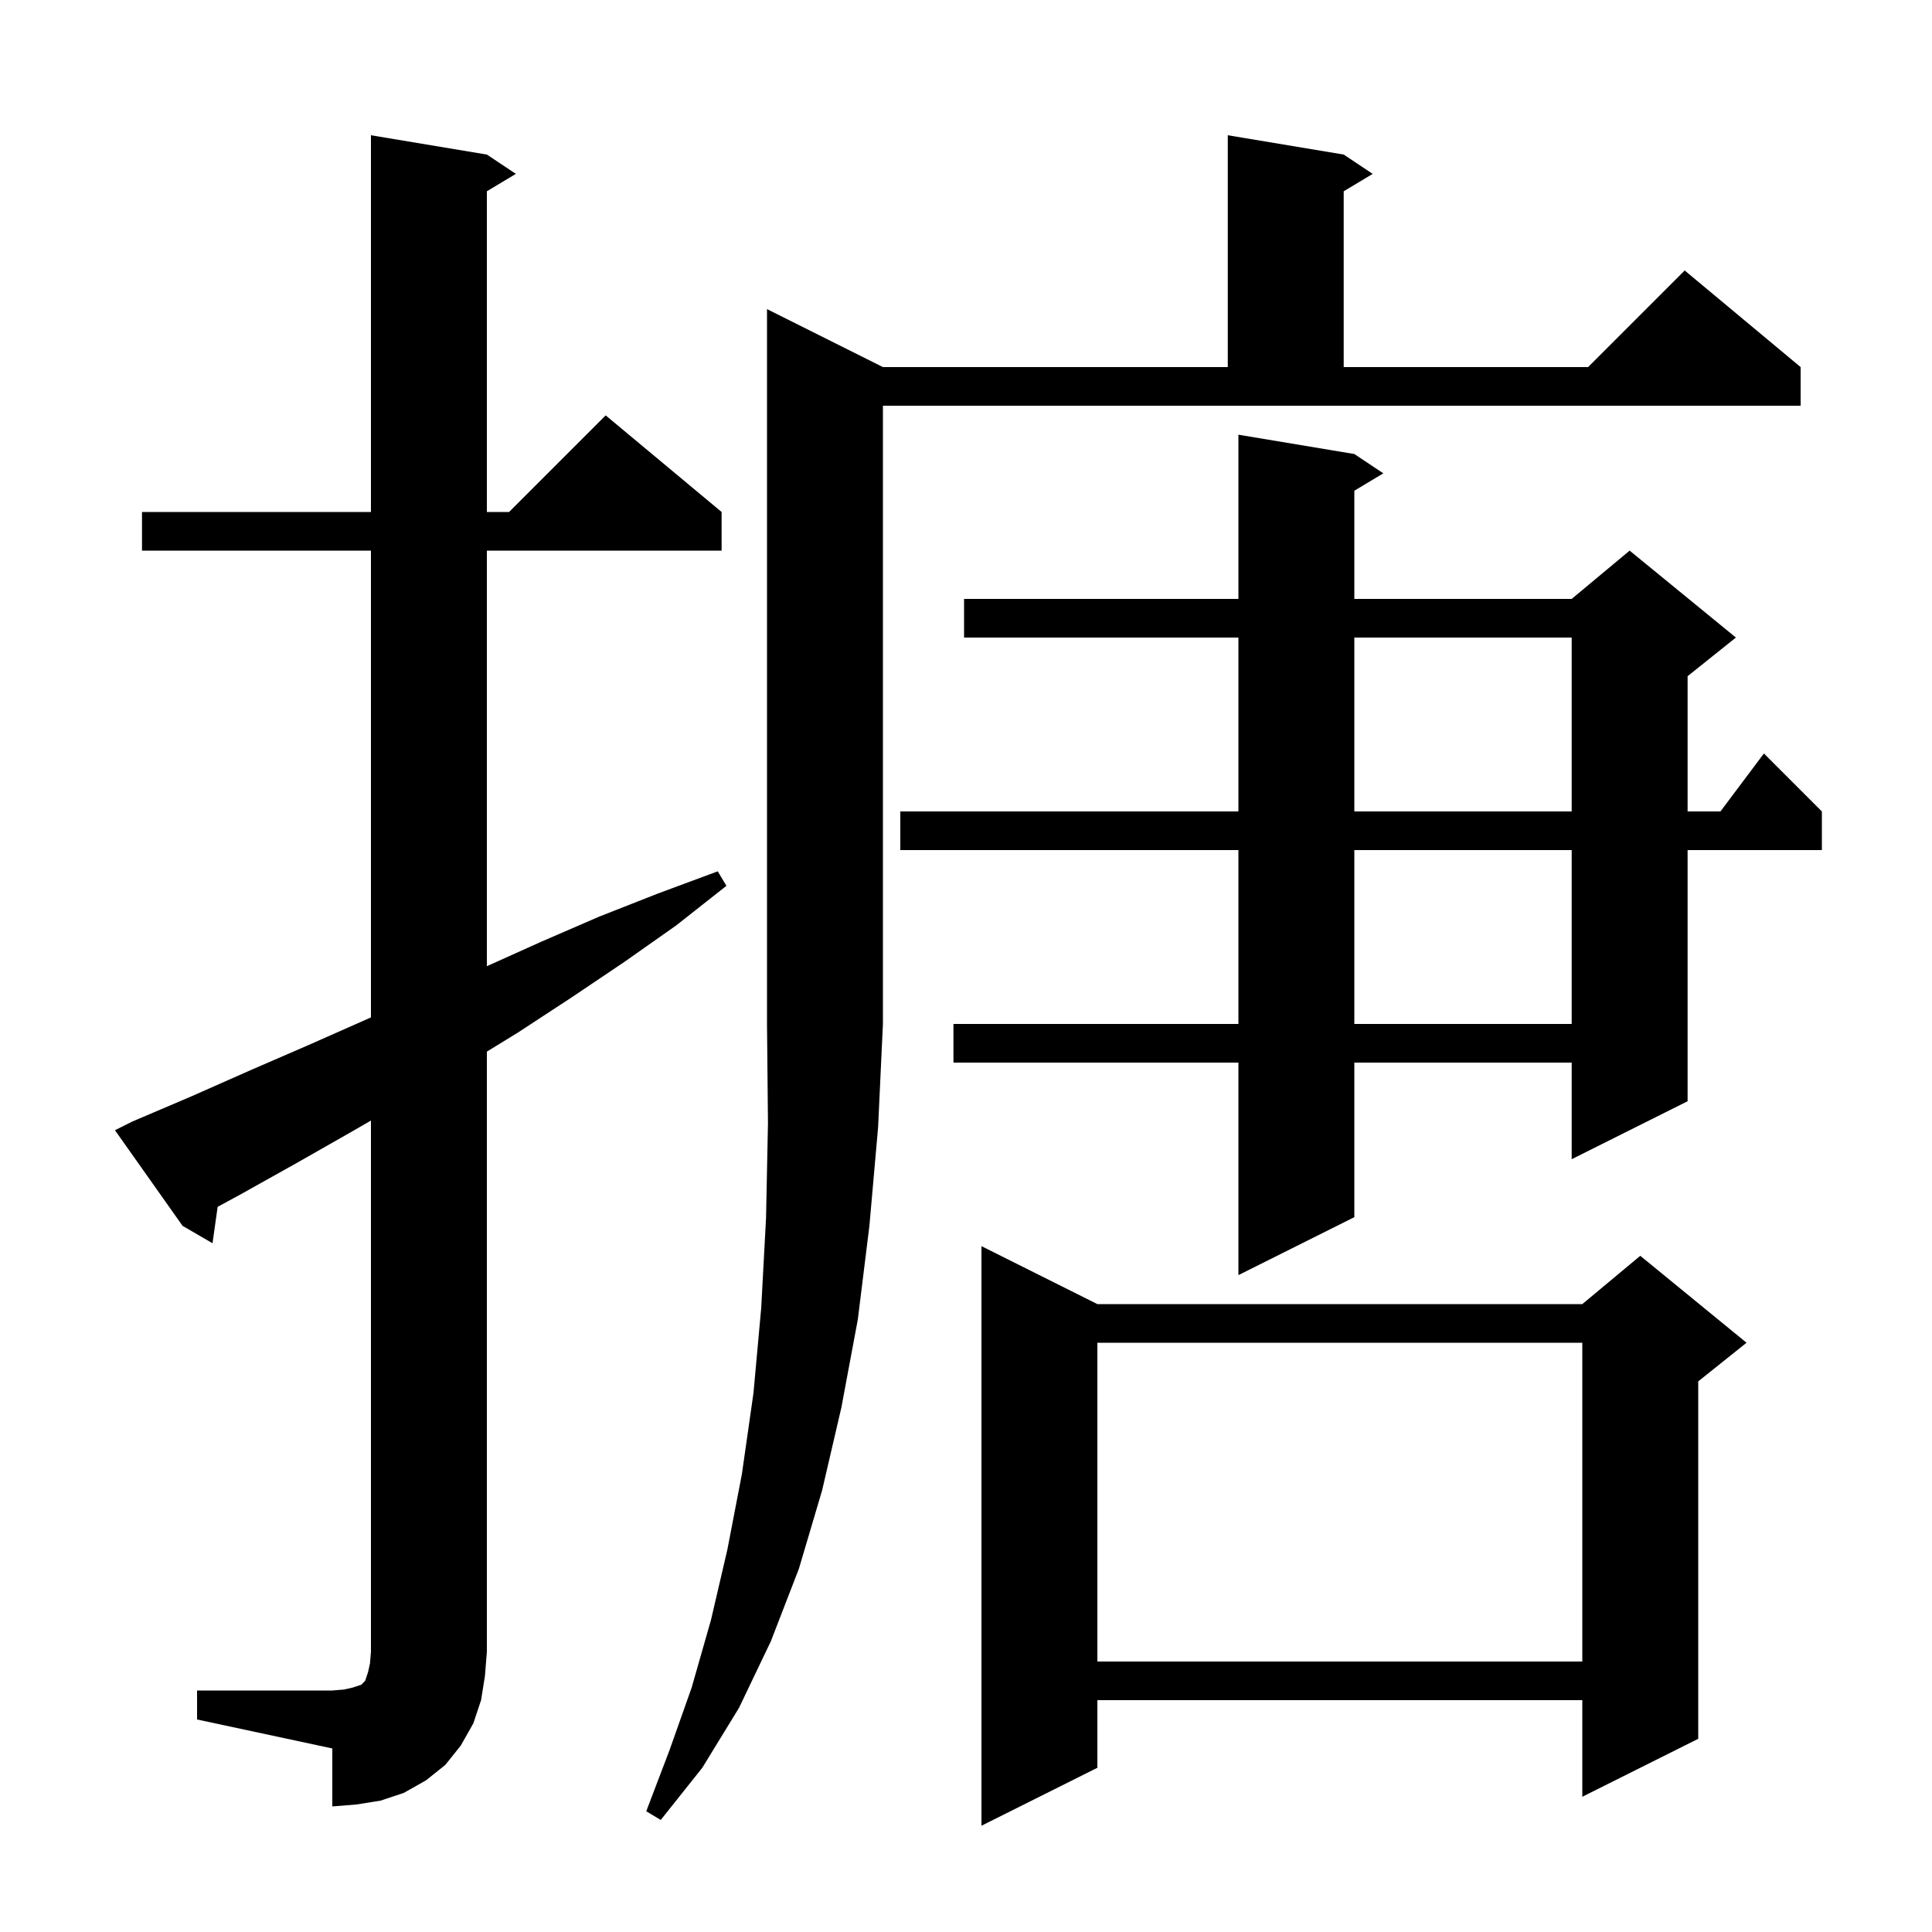 <svg xmlns="http://www.w3.org/2000/svg" xmlns:xlink="http://www.w3.org/1999/xlink" version="1.1" baseProfile="full" viewBox="0 0 200 200" width="200" height="200">
<g fill="black">
<path d="M 113.6 135.0 L 163.8 135.0 L 169.8 130.0 L 180.8 139.0 L 175.8 143.0 L 175.8 180.0 L 163.8 186.0 L 163.8 176.0 L 113.6 176.0 L 113.6 183.0 L 101.6 189.0 L 101.6 129.0 Z M 91.4 38.0 L 127.1 38.0 L 127.1 14.0 L 139.1 16.0 L 142.1 18.0 L 139.1 19.8 L 139.1 38.0 L 164.4 38.0 L 174.4 28.0 L 186.4 38.0 L 186.4 42.0 L 91.4 42.0 L 91.4 106.0 L 90.9 116.7 L 90.0 126.9 L 88.8 136.6 L 87.1 145.7 L 85.1 154.3 L 82.7 162.4 L 79.8 169.9 L 76.5 176.8 L 72.7 183.0 L 68.4 188.4 L 66.9 187.5 L 69.3 181.2 L 71.6 174.7 L 73.6 167.7 L 75.3 160.4 L 76.8 152.6 L 78.0 144.2 L 78.8 135.4 L 79.3 126.1 L 79.5 116.3 L 79.4 106.0 L 79.4 32.0 Z M 20.4 175.0 L 34.4 175.0 L 35.6 174.9 L 36.5 174.7 L 37.4 174.4 L 37.8 174.0 L 38.1 173.1 L 38.3 172.2 L 38.4 171.0 L 38.4 116.0 L 36.5 117.1 L 30.7 120.4 L 24.8 123.7 L 22.531 124.931 L 22.0 128.7 L 18.9 126.9 L 11.9 117.0 L 13.7 116.1 L 19.8 113.5 L 25.9 110.8 L 31.9 108.2 L 38.0 105.5 L 38.4 105.32 L 38.4 57.0 L 14.7 57.0 L 14.7 53.0 L 38.4 53.0 L 38.4 14.0 L 50.4 16.0 L 53.4 18.0 L 50.4 19.8 L 50.4 53.0 L 52.7 53.0 L 62.7 43.0 L 74.7 53.0 L 74.7 57.0 L 50.4 57.0 L 50.4 100.02 L 56.0 97.5 L 62.0 94.9 L 68.1 92.5 L 74.3 90.2 L 75.2 91.7 L 70.0 95.8 L 64.6 99.6 L 59.1 103.3 L 53.6 106.9 L 50.4 108.865 L 50.4 171.0 L 50.2 173.5 L 49.8 176.0 L 49.0 178.4 L 47.7 180.7 L 46.1 182.7 L 44.1 184.3 L 41.8 185.6 L 39.4 186.4 L 36.9 186.8 L 34.4 187.0 L 34.4 181.0 L 20.4 178.0 Z M 113.6 139.0 L 113.6 172.0 L 163.8 172.0 L 163.8 139.0 Z M 140.2 47.0 L 143.2 49.0 L 140.2 50.8 L 140.2 62.0 L 162.7 62.0 L 168.7 57.0 L 179.7 66.0 L 174.7 70.0 L 174.7 84.0 L 178.1 84.0 L 182.6 78.0 L 188.6 84.0 L 188.6 88.0 L 174.7 88.0 L 174.7 114.0 L 162.7 120.0 L 162.7 110.0 L 140.2 110.0 L 140.2 126.0 L 128.2 132.0 L 128.2 110.0 L 98.7 110.0 L 98.7 106.0 L 128.2 106.0 L 128.2 88.0 L 93.2 88.0 L 93.2 84.0 L 128.2 84.0 L 128.2 66.0 L 99.8 66.0 L 99.8 62.0 L 128.2 62.0 L 128.2 45.0 Z M 140.2 88.0 L 140.2 106.0 L 162.7 106.0 L 162.7 88.0 Z M 140.2 66.0 L 140.2 84.0 L 162.7 84.0 L 162.7 66.0 Z " />
</g>
</svg>
